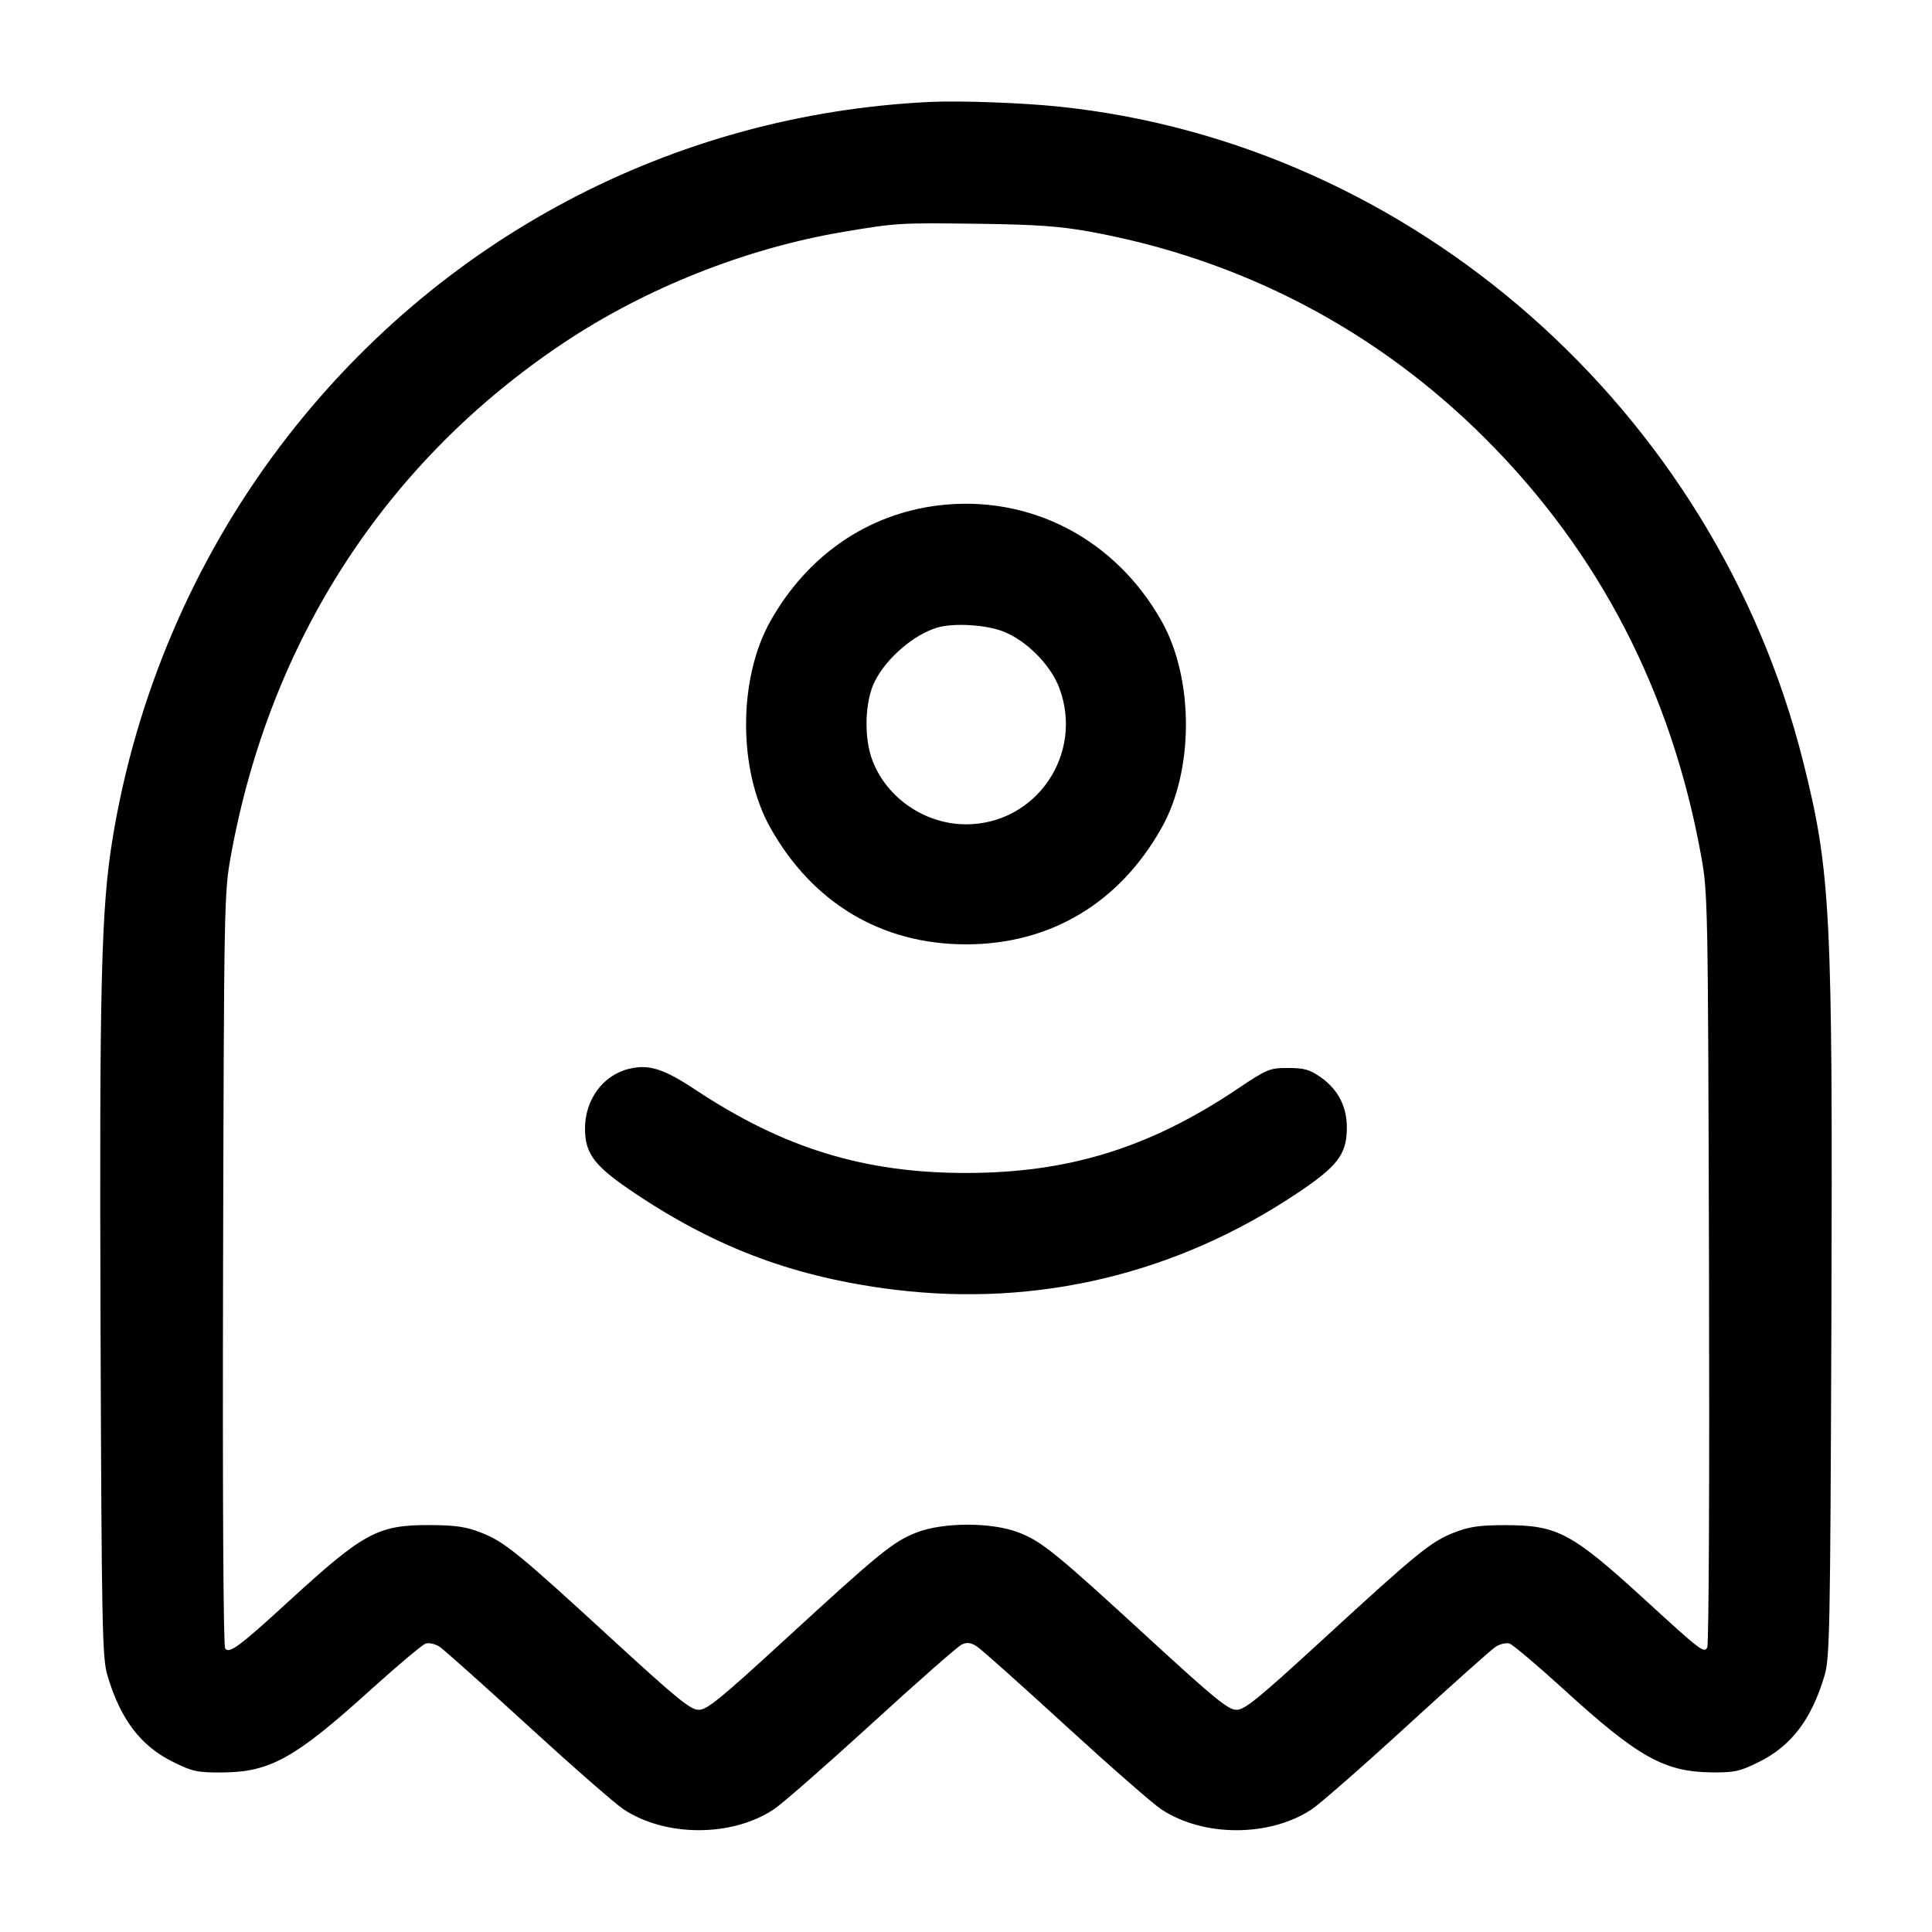 <svg width="24" height="24" viewBox="0 0 24 24" fill="none" xmlns="http://www.w3.org/2000/svg"><path d="M11.560 1.266 C 8.353 1.417,5.423 2.969,3.478 5.546 C 2.407 6.964,1.688 8.649,1.399 10.415 C 1.256 11.288,1.234 12.215,1.249 16.500 C 1.263 20.264,1.270 20.598,1.336 20.818 C 1.498 21.361,1.749 21.690,2.151 21.888 C 2.391 22.007,2.453 22.020,2.759 22.018 C 3.356 22.015,3.666 21.842,4.618 20.979 C 4.945 20.684,5.246 20.431,5.288 20.417 C 5.330 20.404,5.407 20.422,5.460 20.456 C 5.513 20.491,6.006 20.931,6.555 21.434 C 7.104 21.937,7.640 22.406,7.746 22.476 C 8.268 22.821,9.091 22.822,9.611 22.477 C 9.716 22.408,10.264 21.928,10.830 21.411 C 11.395 20.894,11.898 20.452,11.947 20.429 C 12.015 20.398,12.061 20.404,12.137 20.454 C 12.192 20.490,12.686 20.931,13.235 21.434 C 13.784 21.937,14.320 22.406,14.426 22.476 C 14.948 22.822,15.771 22.822,16.293 22.477 C 16.398 22.407,16.933 21.939,17.482 21.436 C 18.031 20.933,18.524 20.493,18.578 20.458 C 18.632 20.422,18.710 20.404,18.752 20.417 C 18.794 20.431,19.096 20.686,19.424 20.985 C 20.347 21.827,20.674 22.011,21.261 22.017 C 21.547 22.020,21.611 22.006,21.849 21.888 C 22.251 21.690,22.502 21.361,22.664 20.818 C 22.730 20.598,22.736 20.264,22.750 16.460 C 22.768 11.316,22.743 10.831,22.399 9.460 C 21.303 5.091,17.547 1.783,13.160 1.325 C 12.710 1.277,11.925 1.249,11.560 1.266 M13.529 2.876 C 15.423 3.219,17.106 4.100,18.461 5.458 C 19.869 6.869,20.761 8.595,21.130 10.620 C 21.216 11.093,21.217 11.171,21.230 15.751 C 21.237 18.394,21.228 20.429,21.208 20.465 C 21.167 20.538,21.134 20.513,20.440 19.878 C 19.525 19.041,19.349 18.946,18.700 18.946 C 18.379 18.946,18.254 18.964,18.066 19.037 C 17.775 19.151,17.610 19.285,16.431 20.368 C 15.629 21.104,15.463 21.240,15.360 21.240 C 15.257 21.240,15.091 21.104,14.289 20.368 C 13.110 19.285,12.945 19.151,12.654 19.037 C 12.321 18.908,11.719 18.908,11.386 19.037 C 11.095 19.151,10.930 19.285,9.751 20.368 C 8.949 21.104,8.783 21.240,8.680 21.240 C 8.577 21.240,8.411 21.104,7.609 20.368 C 6.430 19.285,6.265 19.151,5.974 19.038 C 5.788 18.965,5.658 18.947,5.340 18.945 C 4.691 18.943,4.520 19.036,3.580 19.898 C 2.976 20.452,2.844 20.550,2.797 20.477 C 2.774 20.443,2.764 18.569,2.771 15.760 C 2.783 11.168,2.784 11.093,2.870 10.620 C 3.356 7.951,4.796 5.733,6.996 4.263 C 8.016 3.581,9.264 3.085,10.473 2.881 C 11.139 2.769,11.166 2.767,12.160 2.780 C 12.866 2.789,13.161 2.810,13.529 2.876 M11.660 6.278 C 10.776 6.385,10.027 6.901,9.568 7.720 C 9.168 8.434,9.168 9.566,9.568 10.280 C 10.094 11.219,10.953 11.731,12.000 11.731 C 13.047 11.731,13.906 11.219,14.432 10.280 C 14.832 9.566,14.832 8.434,14.432 7.720 C 13.857 6.694,12.796 6.142,11.660 6.278 M12.454 7.841 C 12.744 7.950,13.050 8.256,13.159 8.546 C 13.467 9.369,12.871 10.240,12.000 10.240 C 11.492 10.240,11.014 9.913,10.837 9.445 C 10.728 9.157,10.743 8.704,10.870 8.458 C 11.019 8.169,11.349 7.886,11.640 7.797 C 11.838 7.737,12.232 7.758,12.454 7.841 M7.811 13.278 C 7.487 13.357,7.263 13.667,7.267 14.030 C 7.270 14.339,7.391 14.493,7.897 14.830 C 8.920 15.513,9.894 15.872,11.120 16.022 C 12.890 16.237,14.610 15.826,16.103 14.830 C 16.608 14.494,16.724 14.347,16.731 14.031 C 16.737 13.757,16.629 13.540,16.408 13.383 C 16.269 13.286,16.203 13.267,16.002 13.267 C 15.771 13.267,15.743 13.278,15.370 13.528 C 14.281 14.259,13.272 14.571,12.000 14.571 C 10.735 14.571,9.733 14.263,8.640 13.538 C 8.242 13.275,8.060 13.217,7.811 13.278 " stroke="none" fill-rule="evenodd" fill="black"></path></svg>